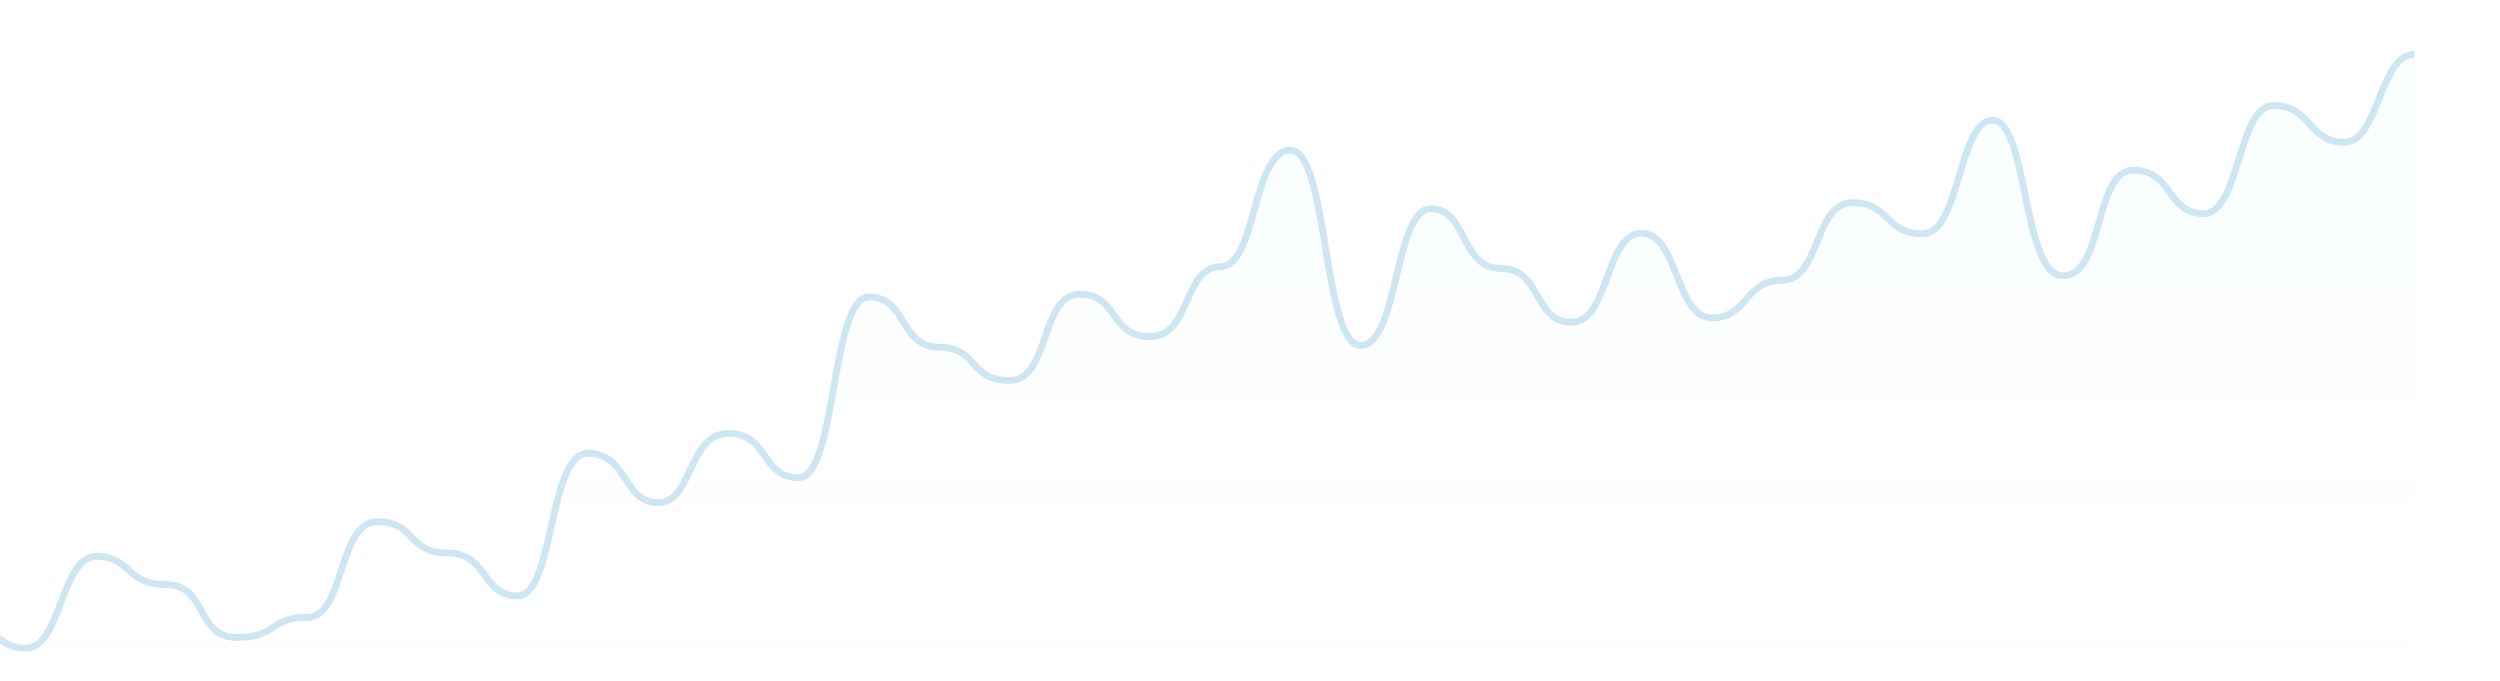 <svg width="734" height="200" viewBox="0 0 734 200" fill="none" xmlns="http://www.w3.org/2000/svg">
<g opacity="0.4" clip-path="url(#clip0_1516_1363)">
<g opacity="0.5">
<path d="M-4.991 182.042L-13 180.356V237.67H708.842V16L703.836 18.529L694.825 37.914L689.819 41.286L680.809 39.6L670.797 31.171L664.79 32.014L655.78 50.557L649.773 62.357H641.763L633.754 51.4L628.385 50.557H622.741L611.728 77.528L608.725 79.214L603.719 80.9L598.713 75L590.704 39.6L585.698 35.386L580.692 37.071L570.681 65.728L564.674 69.1L553.661 64.043L547.654 59.828H539.644L531.635 75.843L526.629 81.743L516.617 83.428L508.608 91.857L503.602 93.542L498.597 91.857L487.584 69.943L478.573 68.257L467.56 91.014L463.556 94.385L457.549 93.542L445.535 79.214L436.524 78.371L429.516 69.1L424.51 62.357L419.504 60.671L415.5 63.2L405.488 95.228L402.484 100.285L398.48 101.128L393.474 92.7L383.462 48.028L380.459 44.657H378.456L373.451 47.185L365.441 72.471L361.437 77.528L353.427 79.214L343.416 96.071L340.412 98.6H335.406L329.399 95.228L323.392 87.642L318.386 85.957L310.377 90.171L305.371 104.499L300.365 109.557L295.36 111.242L286.349 107.028L279.341 101.971L272.333 101.128L269.329 98.6L261.32 89.328L256.314 86.8L251.308 89.328L243.299 125.571L237.292 139.056H231.285L222.274 129.785L217.268 128.099L209.259 127.257L202.251 139.899L195.243 146.642L191.238 147.485L183.229 137.371L174.218 133.156L168.211 134.842L156.197 172.771L151.191 174.456L143.182 167.713L132.169 160.971H127.163L121.156 155.071L112.146 152.542L106.139 155.071L98.13 176.142L90.12 180.356L85.114 182.042L78.106 184.57L67.093 186.256L61.086 182.042L54.078 172.771L45.068 171.085L37.058 166.028L30.05 162.656L26.046 163.499L22.041 170.242L14.031 186.256L9.026 189.628L3.019 188.785L-4.991 182.042Z" fill="url(#paint0_linear_1516_1363)"/>
<path d="M708.84 16C698.528 16 698.528 41.78 688.216 41.78C677.904 41.78 678.333 30.962 667.592 30.962C656.85 30.962 657.709 62.726 646.968 62.726C636.226 62.726 637.945 49.974 626.344 49.974C614.743 49.974 617.75 80.956 605.72 80.956C593.689 80.956 595.408 35.335 585.096 35.335C574.784 35.335 575.643 68.618 564.472 68.618C553.3 68.618 555.019 59.504 543.847 59.504C532.676 59.504 534.395 82.291 523.223 82.291C512.052 82.291 513.341 93.34 502.599 93.34C491.858 93.34 492.717 68.48 481.975 68.48C471.234 68.48 472.523 94.629 461.351 94.629C450.18 94.629 452.758 78.838 440.727 78.838C428.697 78.838 430.845 61.253 420.103 61.253C409.361 61.253 410.65 101.396 399.479 101.396C388.308 101.396 390.026 44.082 378.855 44.082C367.684 44.082 368.973 78.332 358.231 78.332C347.489 78.332 349.638 98.818 337.607 98.818C325.576 98.818 328.584 86.388 316.983 86.388C305.382 86.388 308.39 111.708 296.359 111.708C284.328 111.708 287.336 101.948 275.735 101.948C264.134 101.948 266.282 87.171 255.111 87.171C243.939 87.171 245.658 140.25 234.487 140.25C223.315 140.25 225.893 127.268 213.863 127.268C201.832 127.268 203.551 147.569 193.239 147.569C182.927 147.569 184.216 133.068 172.615 133.068C161.014 133.068 162.732 174.96 151.991 174.96C141.249 174.96 143.397 162.347 131.367 162.347C119.336 162.347 122.344 153.186 110.742 153.186C99.141 153.186 101.29 181.267 90.118 181.267C78.947 181.267 81.525 187.16 69.494 187.16C57.464 187.16 60.901 171.646 48.87 171.646C36.84 171.646 38.558 163.36 28.246 163.36C17.934 163.36 17.934 190.29 7.622 190.29C-2.69 190.29 -1.83 180.807 -13.002 180.807" stroke="#0A81BE" stroke-width="2"/>
</g>
</g>
<defs>
<linearGradient id="paint0_linear_1516_1363" x1="347.921" y1="16" x2="347.921" y2="237.67" gradientUnits="userSpaceOnUse">
<stop stop-color="#00D4FF" stop-opacity="0.12"/>
<stop offset="1" stop-color="white" stop-opacity="0"/>
</linearGradient>
<clipPath id="clip0_1516_1363">
<rect width="734" height="200" fill="white"/>
</clipPath>
</defs>
</svg>
